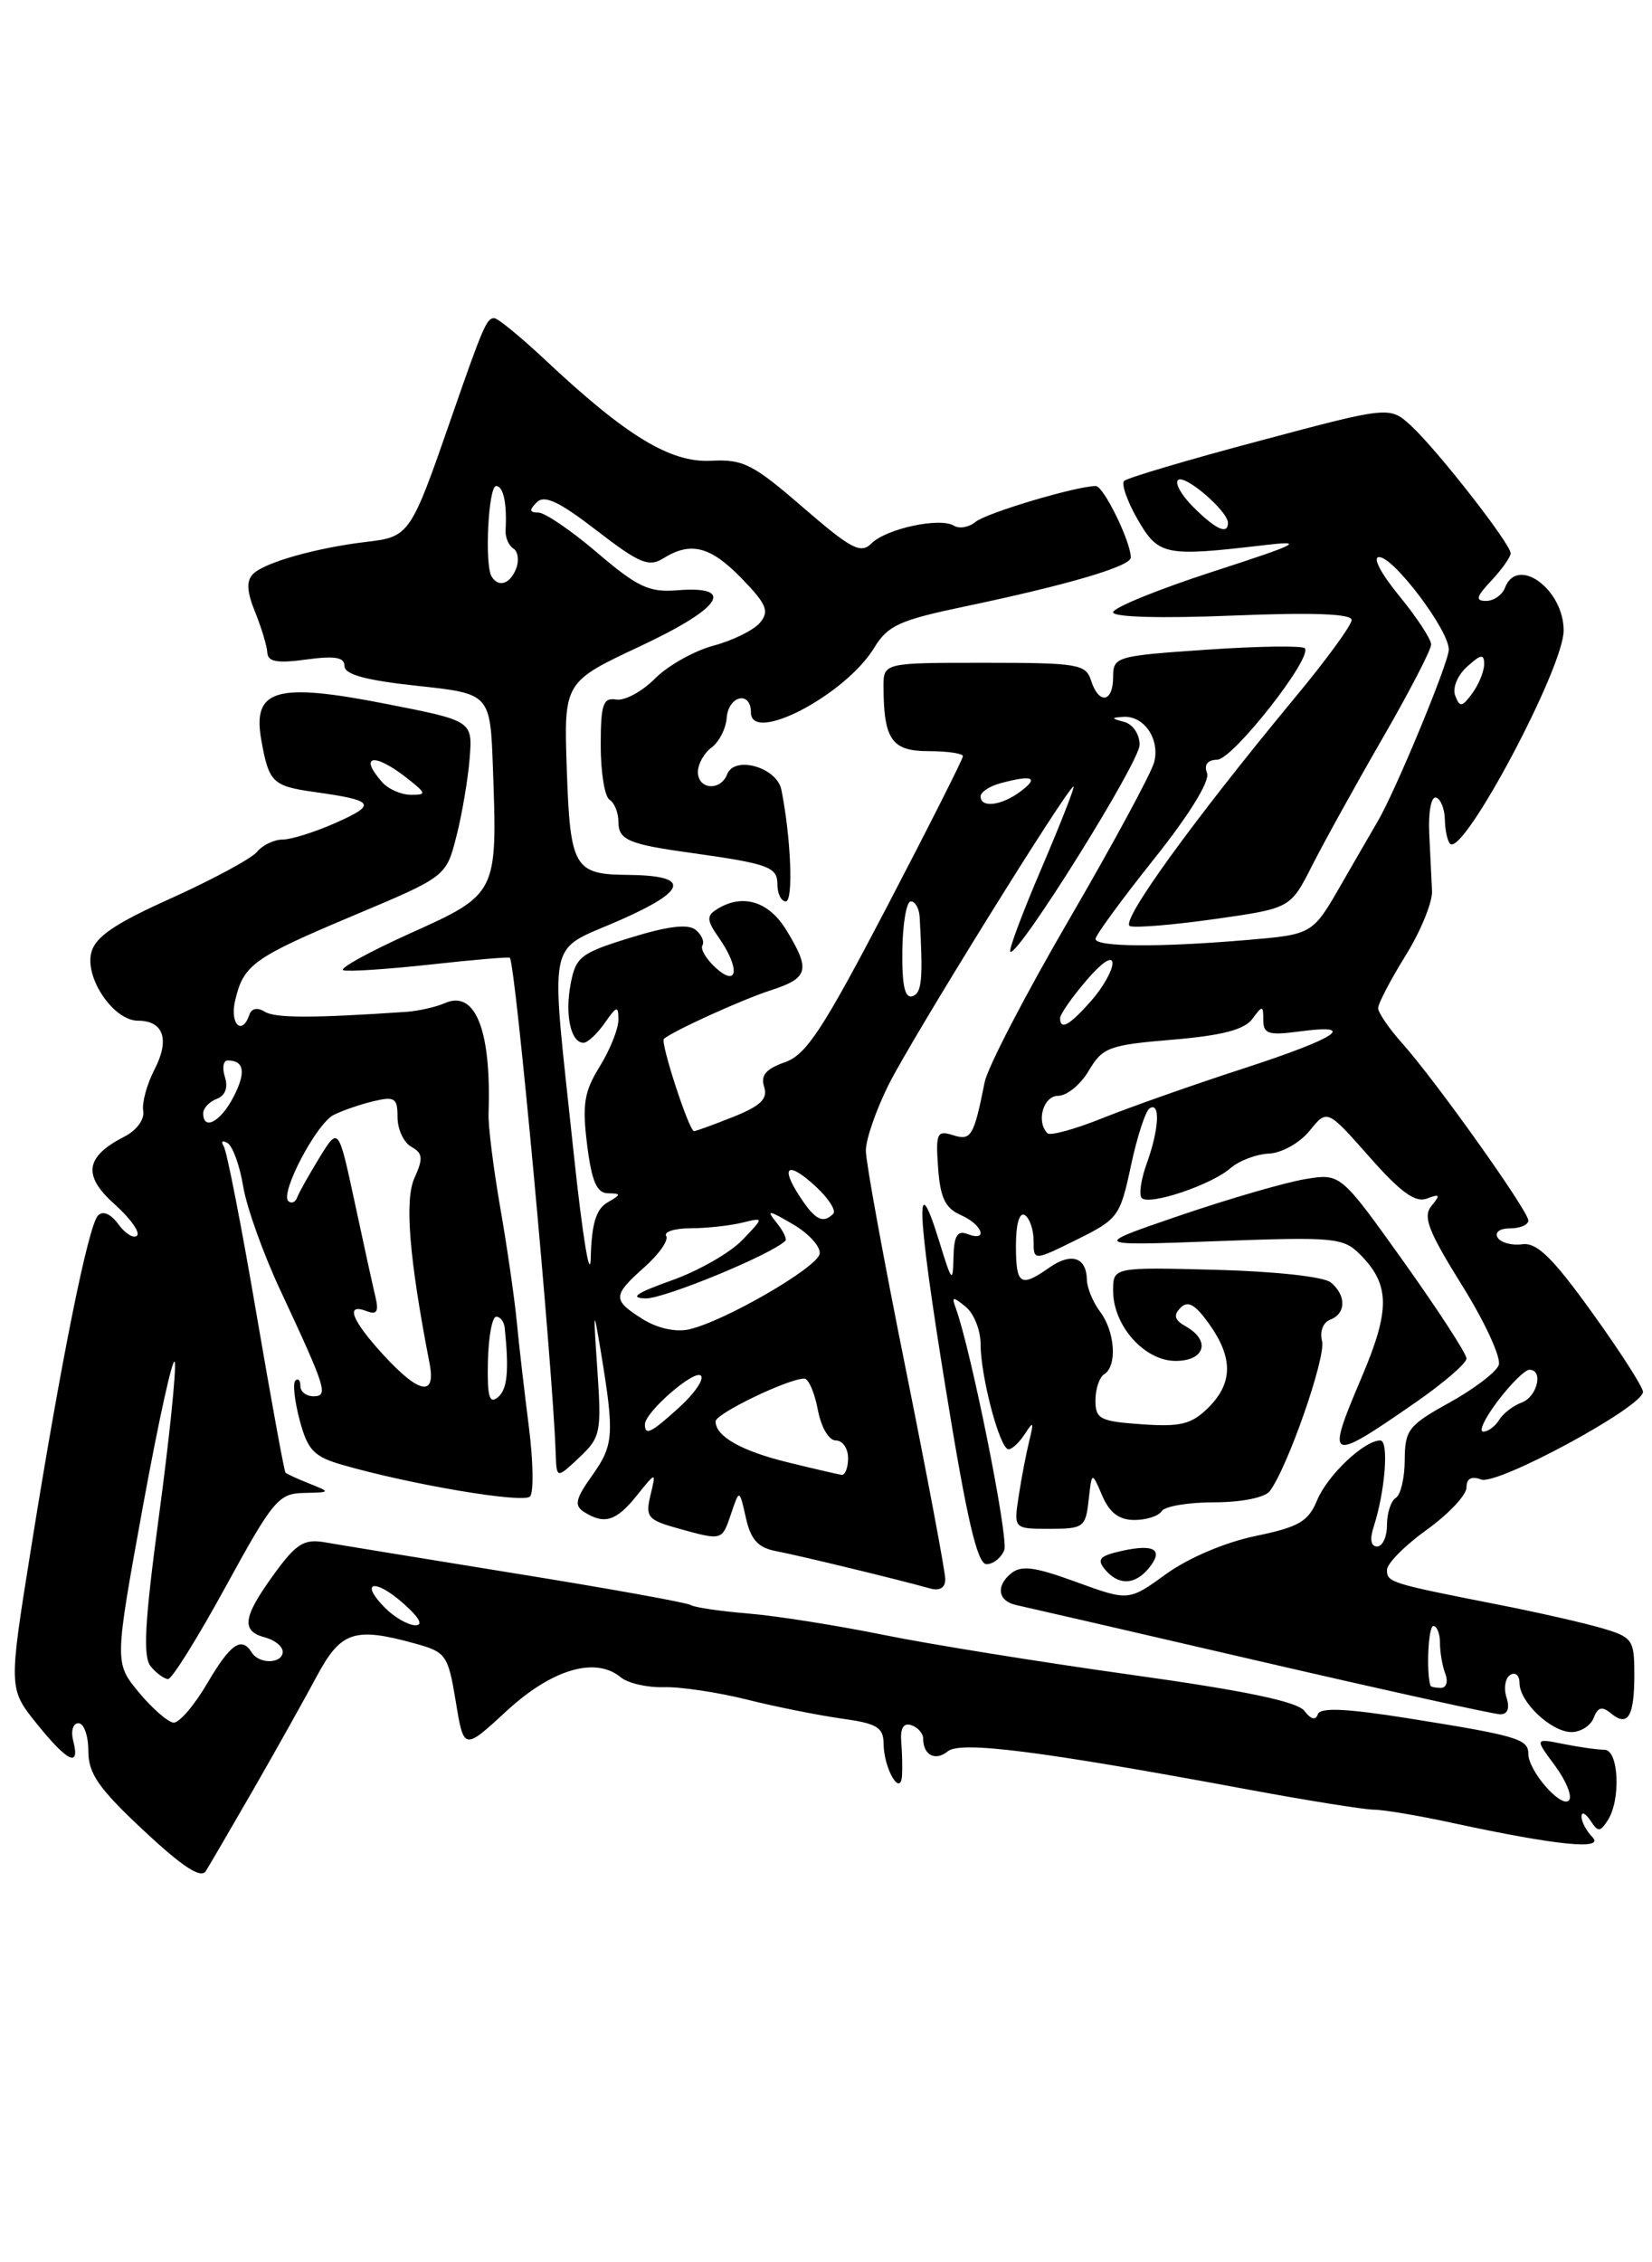 <?xml version="1.0" encoding="UTF-8" standalone="no"?>
<!DOCTYPE svg PUBLIC "-//W3C//DTD SVG 1.1//EN" "http://www.w3.org/Graphics/SVG/1.1/DTD/svg11.dtd" >
<svg xmlns="http://www.w3.org/2000/svg" xmlns:xlink="http://www.w3.org/1999/xlink" version="1.1" viewBox="0 0 187 256">
 <g >
 <path fill="currentColor"
d=" M 28.68 202.50 C 31.21 198.10 34.42 192.36 35.82 189.75 C 38.59 184.57 40.10 184.07 47.09 186.01 C 50.48 186.95 50.73 187.31 51.59 192.54 C 52.50 198.08 52.50 198.08 57.35 193.61 C 62.46 188.89 67.40 187.43 70.25 189.79 C 71.06 190.47 73.25 190.97 75.11 190.92 C 76.98 190.86 81.20 191.49 84.50 192.31 C 87.80 193.14 92.64 194.10 95.25 194.47 C 99.26 195.02 100.00 195.46 100.02 197.31 C 100.03 200.06 101.90 203.36 102.10 201.00 C 102.16 200.18 102.13 198.44 102.02 197.14 C 101.89 195.56 102.27 194.92 103.16 195.22 C 103.90 195.47 104.50 196.15 104.50 196.75 C 104.50 198.61 105.89 199.33 107.28 198.18 C 108.72 196.99 117.67 198.12 141.00 202.45 C 147.88 203.73 154.40 204.77 155.50 204.78 C 156.60 204.78 160.65 205.46 164.50 206.30 C 176.21 208.83 181.71 209.38 180.25 207.88 C 179.56 207.18 179.01 206.13 179.02 205.55 C 179.02 204.97 179.47 205.18 180.02 206.00 C 180.89 207.33 181.11 207.33 181.98 206.00 C 183.50 203.69 183.24 198.00 181.62 198.00 C 180.87 198.00 178.78 197.71 176.98 197.35 C 173.71 196.69 173.71 196.69 176.04 199.83 C 177.31 201.56 178.01 203.32 177.59 203.74 C 176.69 204.63 173.00 200.38 173.00 198.46 C 173.00 196.79 171.74 196.41 159.52 194.46 C 152.35 193.32 149.44 193.19 149.17 193.99 C 148.93 194.71 148.39 194.57 147.65 193.60 C 146.85 192.55 140.92 191.31 128.00 189.51 C 117.83 188.09 105.22 186.06 100.00 185.00 C 94.78 183.94 87.91 182.85 84.75 182.59 C 81.59 182.33 78.64 181.90 78.20 181.63 C 77.77 181.35 68.88 179.75 58.45 178.07 C 48.03 176.38 38.26 174.79 36.74 174.52 C 34.41 174.12 33.51 174.69 30.99 178.17 C 27.48 183.01 27.27 184.57 30.00 185.29 C 31.10 185.58 32.00 186.30 32.00 186.91 C 32.00 188.28 29.33 188.35 28.50 187.00 C 27.34 185.13 26.09 186.00 23.45 190.50 C 22.00 192.97 20.29 194.97 19.65 194.93 C 19.02 194.89 17.25 193.35 15.72 191.51 C 12.95 188.16 12.95 188.16 16.20 170.33 C 18.00 160.52 19.61 153.24 19.79 154.15 C 19.96 155.06 19.16 162.86 18.00 171.49 C 16.37 183.59 16.16 187.49 17.07 188.58 C 17.72 189.36 18.60 190.00 19.03 190.00 C 19.47 190.00 22.41 185.28 25.57 179.50 C 30.92 169.73 31.53 169.00 34.41 168.94 C 37.45 168.87 37.46 168.86 35.04 167.89 C 33.68 167.35 32.46 166.79 32.32 166.65 C 32.17 166.51 30.69 158.37 29.01 148.57 C 27.34 138.77 25.68 130.29 25.33 129.72 C 24.98 129.16 25.17 128.99 25.76 129.35 C 26.35 129.71 27.14 131.92 27.53 134.26 C 27.91 136.59 29.80 141.88 31.73 146.00 C 36.94 157.17 37.20 158.00 35.48 158.00 C 34.66 158.00 34.00 157.48 34.00 156.83 C 34.00 156.19 33.75 155.92 33.43 156.23 C 33.12 156.54 33.35 158.57 33.93 160.74 C 34.83 164.10 35.54 164.84 38.75 165.76 C 46.51 168.00 59.25 170.15 60.00 169.34 C 60.42 168.88 60.36 165.35 59.87 161.50 C 59.38 157.65 58.75 152.25 58.49 149.50 C 58.22 146.75 57.37 140.90 56.60 136.50 C 55.84 132.10 55.25 127.38 55.30 126.00 C 55.63 116.61 53.82 112.01 50.39 113.50 C 49.35 113.96 47.38 114.40 46.00 114.50 C 35.42 115.22 31.16 115.22 29.98 114.49 C 29.14 113.97 28.47 114.10 28.23 114.82 C 27.41 117.26 25.99 115.88 26.61 113.25 C 27.56 109.16 28.63 108.39 40.04 103.59 C 50.50 99.19 50.50 99.19 51.66 94.65 C 52.30 92.16 52.97 88.19 53.16 85.84 C 53.50 81.57 53.50 81.57 43.70 79.65 C 31.23 77.20 28.55 77.98 29.58 83.75 C 30.43 88.54 30.86 88.96 35.59 89.62 C 42.38 90.57 42.70 91.01 38.12 93.06 C 35.73 94.13 32.99 95.00 32.01 95.00 C 31.04 95.00 29.72 95.63 29.09 96.40 C 28.45 97.16 24.10 99.51 19.43 101.62 C 12.95 104.53 10.78 106.01 10.33 107.81 C 9.60 110.72 12.88 115.50 15.61 115.50 C 18.51 115.50 19.24 117.63 17.50 121.00 C 16.63 122.68 16.05 124.80 16.21 125.72 C 16.38 126.67 15.46 127.92 14.08 128.62 C 9.65 130.88 9.33 133.02 12.95 136.25 C 14.73 137.84 15.89 139.45 15.51 139.82 C 15.14 140.19 14.20 139.62 13.41 138.55 C 12.53 137.35 11.65 136.97 11.09 137.55 C 9.98 138.71 6.88 154.14 3.50 175.29 C 0.97 191.08 0.97 191.08 4.15 195.04 C 7.65 199.39 9.09 200.08 8.29 197.00 C 8.00 195.88 8.26 195.00 8.88 195.00 C 9.50 195.00 10.00 196.41 10.00 198.14 C 10.00 200.70 11.15 202.36 16.25 207.13 C 20.65 211.24 22.73 212.61 23.29 211.74 C 23.72 211.06 26.14 206.90 28.68 202.50 Z  M 180.40 194.39 C 180.87 193.17 181.35 193.05 182.35 193.88 C 184.27 195.47 185.00 194.25 185.00 189.49 C 185.00 185.53 184.81 185.26 181.25 184.22 C 179.19 183.62 173.90 182.42 169.50 181.56 C 157.36 179.17 157.00 179.06 157.00 177.65 C 157.00 176.93 159.03 174.88 161.50 173.11 C 163.97 171.33 166.00 169.18 166.00 168.33 C 166.00 167.31 166.56 167.00 167.65 167.42 C 169.48 168.12 186.00 159.18 185.98 157.50 C 185.97 156.95 183.37 152.90 180.20 148.50 C 175.71 142.27 173.96 140.57 172.30 140.80 C 171.13 140.96 169.89 140.62 169.53 140.05 C 169.16 139.45 169.76 139.00 170.94 139.00 C 172.07 139.00 173.00 138.60 173.00 138.11 C 173.00 137.03 162.54 122.33 158.75 118.09 C 157.24 116.40 156.00 114.59 156.00 114.08 C 156.00 113.56 157.40 110.89 159.10 108.14 C 160.81 105.40 162.15 102.11 162.10 100.83 C 162.04 99.55 161.90 96.59 161.78 94.25 C 161.67 91.91 162.01 90.11 162.54 90.25 C 163.07 90.39 163.52 91.50 163.55 92.71 C 163.57 93.93 163.84 95.18 164.15 95.48 C 165.62 96.96 177.00 75.60 177.00 71.35 C 177.00 66.68 171.76 62.85 170.36 66.50 C 170.05 67.33 169.08 68.00 168.22 68.00 C 166.97 68.00 167.09 67.53 168.83 65.69 C 170.02 64.41 171.00 63.03 171.00 62.61 C 171.00 61.55 162.76 51.00 159.77 48.22 C 157.32 45.95 157.32 45.95 142.59 49.88 C 134.49 52.03 127.59 54.08 127.25 54.42 C 126.91 54.76 127.59 56.72 128.77 58.77 C 131.13 62.86 131.85 63.01 143.00 61.70 C 147.83 61.13 147.12 61.50 137.25 64.70 C 131.06 66.71 126.00 68.77 126.00 69.29 C 126.00 69.84 131.46 69.99 139.50 69.66 C 148.61 69.29 153.00 69.45 153.00 70.16 C 153.00 70.73 150.15 74.65 146.66 78.85 C 135.00 92.92 126.70 104.40 127.91 104.80 C 128.55 105.02 132.91 104.65 137.58 103.99 C 146.08 102.78 146.08 102.78 148.53 97.94 C 149.88 95.28 153.46 88.81 156.49 83.56 C 159.52 78.31 162.00 73.53 162.00 72.93 C 162.00 72.33 160.37 69.85 158.38 67.42 C 156.26 64.83 155.33 63.02 156.13 63.04 C 157.81 63.09 164.00 71.31 164.00 73.50 C 164.00 74.96 157.94 89.59 155.92 93.00 C 155.43 93.83 153.58 97.03 151.80 100.12 C 148.57 105.74 148.57 105.74 141.14 106.37 C 131.15 107.22 124.00 107.16 124.01 106.25 C 124.01 105.84 126.98 101.78 130.61 97.23 C 134.61 92.22 136.98 88.38 136.63 87.48 C 136.27 86.53 136.68 85.99 137.78 85.97 C 139.56 85.94 148.67 74.33 147.69 73.35 C 147.38 73.05 142.38 73.12 136.57 73.52 C 126.31 74.22 126.00 74.31 126.00 76.62 C 126.00 79.51 124.38 79.76 123.50 77.00 C 122.91 75.15 121.99 75.00 111.43 75.00 C 100.00 75.00 100.00 75.00 100.01 77.75 C 100.04 83.71 100.95 85.00 105.12 85.00 C 107.25 85.00 109.00 85.26 109.00 85.57 C 109.00 85.89 105.11 93.58 100.37 102.67 C 93.12 116.53 91.27 119.36 88.83 120.21 C 86.70 120.95 86.08 121.69 86.50 122.99 C 86.93 124.34 86.11 125.14 83.01 126.38 C 80.78 127.27 78.78 128.00 78.56 128.00 C 78.00 128.00 74.72 117.94 75.15 117.56 C 76.14 116.68 83.97 113.12 87.25 112.06 C 91.54 110.67 91.77 109.77 89.01 105.25 C 87.00 101.96 84.02 101.07 81.12 102.91 C 79.96 103.64 80.00 104.16 81.37 106.11 C 83.78 109.56 83.55 111.81 81.02 109.52 C 79.94 108.54 79.26 107.39 79.51 106.98 C 79.77 106.57 79.42 105.77 78.74 105.22 C 77.89 104.52 75.59 104.80 71.36 106.11 C 65.71 107.85 65.17 108.27 64.59 111.37 C 63.93 114.88 64.62 118.00 66.05 118.00 C 66.51 118.00 67.59 117.00 68.44 115.78 C 69.83 113.80 70.00 113.76 70.00 115.41 C 70.00 116.43 69.05 118.80 67.89 120.68 C 66.12 123.53 65.89 124.98 66.46 129.55 C 66.98 133.69 67.55 135.01 68.82 135.03 C 70.35 135.06 70.34 135.15 68.75 136.08 C 67.47 136.83 66.97 138.50 66.87 142.30 C 66.80 145.16 65.93 139.85 64.94 130.50 C 62.27 105.23 61.75 107.85 70.23 104.10 C 77.93 100.70 78.18 99.06 71.00 99.00 C 65.00 98.95 64.54 98.14 64.16 87.13 C 63.82 77.18 63.82 77.18 72.50 73.11 C 81.72 68.79 83.37 66.25 76.61 66.80 C 73.48 67.05 72.14 66.42 67.61 62.55 C 64.68 60.05 61.68 58.00 60.94 58.00 C 59.93 58.00 59.88 57.72 60.76 56.84 C 61.63 55.97 63.28 56.75 67.54 60.03 C 72.36 63.75 73.44 64.20 75.07 63.19 C 78.19 61.24 80.42 61.81 83.96 65.46 C 86.77 68.36 87.11 69.16 86.04 70.45 C 85.34 71.30 82.97 72.47 80.77 73.06 C 78.57 73.65 75.58 75.33 74.14 76.79 C 72.69 78.25 70.71 79.32 69.75 79.16 C 68.26 78.92 68.00 79.69 68.00 84.38 C 68.00 87.41 68.45 90.16 69.00 90.50 C 69.55 90.84 70.00 91.96 70.00 92.99 C 70.00 95.03 71.15 95.53 78.00 96.48 C 87.02 97.74 88.00 98.09 88.00 100.08 C 88.00 101.14 88.43 102.00 88.95 102.00 C 89.82 102.00 89.54 94.83 88.45 89.37 C 87.94 86.83 83.14 85.46 82.31 87.62 C 81.57 89.55 79.00 89.35 79.00 87.36 C 79.00 86.46 79.70 85.21 80.54 84.59 C 81.39 83.97 82.17 82.46 82.26 81.23 C 82.45 78.71 85.00 78.13 85.00 80.61 C 85.00 84.25 95.73 78.63 98.97 73.28 C 100.49 70.78 101.85 70.17 109.11 68.65 C 120.85 66.19 128.00 64.09 128.00 63.09 C 128.00 61.28 124.92 55.00 124.04 55.00 C 121.85 55.00 111.65 58.04 110.42 59.06 C 109.69 59.67 108.59 59.86 107.98 59.49 C 106.40 58.51 100.33 59.82 98.65 61.49 C 97.44 62.71 96.36 62.14 90.90 57.42 C 85.24 52.52 84.13 51.95 80.48 52.14 C 75.89 52.38 70.89 49.34 61.74 40.75 C 58.95 38.14 56.35 36.00 55.94 36.00 C 55.08 36.00 54.66 36.99 51.01 47.50 C 46.53 60.43 46.32 60.75 41.63 61.30 C 35.92 61.96 29.97 63.63 28.66 64.94 C 27.87 65.73 27.93 66.93 28.88 69.26 C 29.60 71.04 30.22 73.11 30.26 73.86 C 30.32 74.89 31.40 75.08 34.67 74.63 C 37.92 74.19 39.00 74.37 39.00 75.38 C 39.00 76.33 41.45 76.99 47.25 77.61 C 55.50 78.50 55.50 78.50 55.80 87.00 C 56.31 101.14 56.29 101.18 46.42 105.62 C 41.73 107.74 38.33 109.61 38.87 109.79 C 39.41 109.97 43.82 109.68 48.68 109.15 C 53.53 108.61 57.59 108.27 57.71 108.38 C 58.35 109.01 62.55 154.38 62.90 164.42 C 63.00 167.35 63.00 167.35 65.56 164.94 C 67.98 162.67 68.10 162.11 67.62 155.02 C 67.14 148.00 67.17 147.87 68.02 153.00 C 69.56 162.33 69.47 163.53 67.06 166.92 C 65.14 169.61 64.97 170.37 66.11 171.09 C 68.41 172.55 69.75 172.14 72.07 169.25 C 74.28 166.50 74.28 166.50 73.63 169.20 C 73.04 171.66 73.32 172.00 76.74 172.95 C 81.80 174.35 81.71 174.38 82.77 171.25 C 83.70 168.50 83.70 168.50 84.43 171.75 C 84.98 174.22 85.80 175.13 87.83 175.52 C 90.46 176.02 101.85 178.78 105.25 179.74 C 106.37 180.06 107.00 179.68 107.00 178.70 C 107.00 177.86 104.98 167.12 102.51 154.83 C 100.03 142.55 98.01 131.47 98.01 130.22 C 98.00 128.96 99.17 125.59 100.60 122.72 C 103.19 117.54 120.89 89.00 121.52 89.00 C 121.70 89.00 120.08 93.13 117.93 98.17 C 115.77 103.21 114.16 107.50 114.36 107.69 C 115.12 108.45 129.00 86.27 129.00 84.28 C 129.00 83.09 128.23 81.94 127.25 81.69 C 125.77 81.30 125.75 81.21 127.13 81.12 C 129.48 80.95 131.32 83.61 130.65 86.24 C 130.33 87.48 126.02 95.45 121.07 103.96 C 116.12 112.46 111.79 120.78 111.46 122.46 C 110.23 128.61 109.93 129.11 107.86 128.45 C 106.06 127.88 105.91 128.23 106.19 132.16 C 106.43 135.53 107.00 136.72 108.75 137.49 C 111.22 138.57 111.92 140.57 109.50 139.64 C 108.37 139.20 107.98 139.85 107.93 142.28 C 107.87 145.24 107.74 145.10 106.37 140.64 C 103.55 131.48 103.77 136.93 107.02 156.95 C 109.44 171.90 110.62 177.00 111.67 177.00 C 112.43 177.00 113.34 176.28 113.68 175.40 C 114.19 174.05 109.91 152.71 108.18 148.00 C 107.70 146.71 107.86 146.69 109.31 147.87 C 110.24 148.63 111.00 150.53 111.00 152.11 C 111.00 155.77 113.18 164.00 114.16 164.00 C 114.57 164.00 115.40 163.21 116.02 162.25 C 116.97 160.77 117.04 160.88 116.52 163.00 C 116.18 164.38 115.63 167.19 115.32 169.25 C 114.74 173.00 114.74 173.00 118.80 173.00 C 122.65 173.00 122.89 172.83 123.23 169.75 C 123.59 166.50 123.59 166.50 124.77 169.25 C 125.60 171.19 126.68 172.00 128.42 172.00 C 129.77 172.00 131.16 171.55 131.50 171.00 C 131.84 170.45 134.51 170.00 137.44 170.00 C 140.51 170.00 143.16 169.47 143.72 168.75 C 145.72 166.16 150.12 153.56 149.65 151.76 C 149.37 150.68 149.76 149.64 150.58 149.33 C 152.38 148.64 152.41 146.58 150.64 145.12 C 149.86 144.47 144.35 143.87 137.64 143.69 C 126.00 143.39 126.00 143.39 126.00 146.06 C 126.00 150.02 129.55 154.00 133.07 154.00 C 136.39 154.00 137.08 151.71 134.25 150.11 C 132.95 149.38 132.79 148.83 133.63 147.99 C 134.47 147.14 135.29 147.60 136.88 149.83 C 139.60 153.66 139.57 156.53 136.75 159.32 C 134.87 161.17 133.63 161.48 129.25 161.17 C 124.51 160.84 124.00 160.58 124.00 158.46 C 124.00 157.17 124.45 155.84 125.00 155.50 C 126.48 154.59 126.22 150.67 124.53 148.44 C 123.72 147.37 123.05 145.74 123.03 144.81 C 122.98 142.26 121.26 141.70 118.78 143.44 C 115.50 145.74 115.00 145.41 115.00 140.94 C 115.00 138.49 115.40 137.13 116.00 137.50 C 116.55 137.84 117.00 139.15 117.00 140.41 C 117.00 142.69 117.00 142.69 121.88 140.28 C 126.57 137.96 126.80 137.64 128.02 131.90 C 128.72 128.62 129.67 125.70 130.14 125.41 C 131.37 124.65 131.20 127.80 129.81 131.65 C 129.15 133.47 128.90 135.23 129.24 135.57 C 130.11 136.44 137.12 134.08 139.27 132.20 C 140.25 131.35 142.21 130.60 143.64 130.54 C 145.09 130.47 147.12 129.34 148.24 127.96 C 150.23 125.50 150.23 125.50 155.00 130.90 C 158.54 134.92 160.22 136.13 161.52 135.63 C 162.99 135.07 163.08 135.20 162.05 136.44 C 161.03 137.67 161.65 139.27 165.51 145.47 C 168.10 149.62 169.96 153.67 169.65 154.48 C 169.33 155.29 166.82 157.20 164.05 158.73 C 159.44 161.28 159.03 161.80 159.01 165.19 C 159.01 167.22 158.55 169.16 158.00 169.50 C 157.45 169.84 157.00 171.22 157.00 172.56 C 157.00 173.90 156.50 175.00 155.88 175.00 C 155.18 175.00 155.03 174.18 155.50 172.75 C 156.80 168.73 157.24 163.00 156.24 163.00 C 154.42 163.00 150.27 166.93 149.09 169.77 C 148.10 172.18 147.02 172.80 142.09 173.82 C 138.67 174.53 134.51 176.30 132.02 178.10 C 127.77 181.18 127.77 181.18 121.83 179.02 C 117.07 177.28 115.59 177.09 114.41 178.08 C 112.69 179.51 112.99 181.20 115.05 181.63 C 115.85 181.80 128.20 184.64 142.50 187.96 C 156.80 191.27 169.09 193.98 169.82 193.99 C 170.66 194.00 170.92 193.31 170.53 192.08 C 170.19 191.03 170.39 189.88 170.96 189.53 C 171.53 189.17 172.00 189.58 172.00 190.44 C 172.00 192.60 175.60 196.00 177.89 196.00 C 178.93 196.00 180.06 195.27 180.40 194.39 Z  M 130.02 177.48 C 131.76 175.37 130.72 174.68 127.02 175.49 C 124.48 176.05 124.12 176.44 125.07 177.59 C 126.60 179.42 128.44 179.38 130.02 177.48 Z  M 160.25 158.69 C 163.41 156.50 166.00 154.27 166.00 153.72 C 166.00 153.18 162.79 148.25 158.88 142.76 C 151.75 132.78 151.75 132.78 147.79 133.42 C 145.61 133.77 139.25 135.61 133.66 137.51 C 123.50 140.98 123.50 140.98 137.71 140.45 C 151.01 139.95 152.05 140.05 153.93 141.93 C 157.35 145.35 157.39 148.18 154.16 155.79 C 150.04 165.47 150.29 165.59 160.25 158.69 Z  M 43.58 181.94 C 40.65 178.99 42.38 178.55 45.63 181.42 C 47.46 183.03 47.96 183.93 47.00 183.91 C 46.17 183.89 44.64 183.01 43.58 181.94 Z  M 55.23 154.08 C 55.29 151.28 55.71 149.00 56.17 149.00 C 56.63 149.00 57.06 149.56 57.13 150.25 C 57.64 155.17 57.43 157.23 56.35 158.12 C 55.39 158.92 55.14 158.02 55.23 154.08 Z  M 43.38 153.30 C 39.78 149.37 39.04 147.42 41.51 148.37 C 42.66 148.81 42.90 148.42 42.49 146.72 C 42.20 145.50 41.14 140.68 40.14 136.00 C 38.31 127.50 38.31 127.50 36.16 131.00 C 34.98 132.93 33.84 134.95 33.64 135.50 C 33.44 136.05 32.99 136.24 32.64 135.92 C 31.67 135.04 35.80 127.17 37.76 126.17 C 38.72 125.68 40.74 124.98 42.25 124.62 C 44.69 124.04 45.00 124.24 45.00 126.43 C 45.00 127.79 45.70 129.29 46.56 129.77 C 47.86 130.50 47.92 131.08 46.92 133.29 C 45.78 135.79 46.31 142.34 48.62 154.25 C 49.37 158.10 47.47 157.76 43.38 153.30 Z  M 23.00 125.97 C 23.00 125.40 23.69 124.67 24.53 124.35 C 25.50 123.98 25.84 123.07 25.46 121.88 C 25.13 120.85 25.27 120.00 25.77 120.00 C 27.65 120.00 27.87 121.35 26.43 124.13 C 24.98 126.94 23.00 128.00 23.00 125.97 Z  M 43.25 88.50 C 40.57 85.46 42.34 85.14 46.00 88.00 C 48.28 89.79 48.33 89.95 46.50 89.94 C 45.40 89.93 43.94 89.29 43.25 88.50 Z  M 161.92 190.75 C 161.43 189.15 161.68 184.00 162.25 184.00 C 162.66 184.00 163.00 184.86 163.00 185.92 C 163.00 186.97 163.27 188.55 163.61 189.42 C 163.94 190.29 163.72 191.00 163.11 191.00 C 162.50 191.00 161.97 190.89 161.92 190.75 Z  M 89.23 165.49 C 83.93 164.20 81.00 162.54 81.00 160.84 C 81.00 159.97 89.23 156.00 91.04 156.00 C 91.52 156.00 92.20 157.57 92.57 159.50 C 92.94 161.50 93.82 163.00 94.61 163.00 C 95.38 163.00 96.00 163.90 96.00 165.00 C 96.00 166.10 95.66 166.95 95.25 166.89 C 94.84 166.83 92.13 166.20 89.23 165.49 Z  M 73.00 161.19 C 73.00 159.80 78.60 154.93 79.34 155.67 C 79.72 156.06 78.65 157.64 76.96 159.19 C 73.71 162.15 73.00 162.51 73.00 161.19 Z  M 169.57 158.50 C 171.04 156.57 172.63 155.00 173.12 155.00 C 174.74 155.00 174.02 158.05 172.25 158.71 C 171.29 159.06 170.14 159.95 169.70 160.67 C 169.26 161.40 168.45 162.00 167.90 162.00 C 167.35 162.00 168.10 160.43 169.57 158.50 Z  M 72.75 149.27 C 69.30 147.10 69.32 146.62 72.97 143.37 C 74.61 141.91 75.71 140.33 75.41 139.86 C 75.12 139.39 76.37 138.99 78.19 138.99 C 80.01 138.98 82.62 138.70 84.00 138.36 C 86.50 137.75 86.50 137.75 84.00 140.35 C 82.62 141.78 79.03 143.83 76.00 144.90 C 72.02 146.32 71.21 146.87 73.07 146.93 C 75.12 146.99 87.23 142.01 88.89 140.42 C 89.11 140.22 88.66 139.28 87.89 138.34 C 86.70 136.87 86.97 136.90 89.78 138.55 C 91.58 139.60 92.93 141.11 92.78 141.89 C 92.47 143.47 81.96 149.54 78.00 150.43 C 76.49 150.77 74.42 150.31 72.75 149.27 Z  M 90.54 135.41 C 88.25 131.92 89.19 131.35 92.37 134.29 C 93.80 135.62 94.67 136.99 94.32 137.35 C 93.16 138.51 92.26 138.05 90.54 135.41 Z  M 118.57 128.24 C 117.26 126.92 118.10 124.00 119.78 124.00 C 120.77 124.00 122.33 122.72 123.25 121.15 C 124.81 118.52 125.53 118.25 132.72 117.65 C 138.31 117.18 140.85 116.52 141.75 115.31 C 142.91 113.74 143.00 113.75 143.00 115.44 C 143.00 116.99 143.60 117.18 147.00 116.73 C 153.86 115.81 151.42 117.44 140.75 120.91 C 135.11 122.74 127.94 125.27 124.82 126.52 C 121.69 127.78 118.88 128.55 118.57 128.24 Z  M 120.00 115.21 C 120.00 114.78 121.33 112.87 122.96 110.96 C 124.73 108.89 125.92 108.10 125.93 109.00 C 125.93 109.83 124.85 111.74 123.52 113.25 C 121.06 116.04 120.00 116.63 120.00 115.21 Z  M 102.14 107.57 C 102.18 104.51 102.61 102.00 103.10 102.00 C 103.60 102.00 104.04 102.79 104.10 103.75 C 104.50 110.82 104.36 112.37 103.29 112.73 C 102.43 113.02 102.09 111.52 102.14 107.57 Z  M 111.00 90.12 C 111.00 89.63 112.01 88.96 113.25 88.63 C 116.87 87.66 117.64 87.96 115.56 89.53 C 113.40 91.17 111.00 91.47 111.00 90.12 Z  M 164.73 78.73 C 164.39 77.86 164.97 76.43 166.07 75.44 C 167.63 74.02 168.00 73.97 168.00 75.15 C 168.00 75.96 167.40 77.44 166.66 78.45 C 165.50 80.03 165.24 80.07 164.73 78.73 Z  M 55.65 65.24 C 54.83 63.91 55.28 55.00 56.16 55.00 C 56.98 55.00 57.40 56.98 57.23 59.99 C 57.18 60.80 57.58 61.74 58.11 62.07 C 58.63 62.39 58.78 63.41 58.43 64.33 C 57.75 66.09 56.44 66.52 55.65 65.24 Z  M 135.09 57.39 C 133.76 56.07 132.97 54.69 133.34 54.33 C 134.07 53.60 139.00 57.83 139.00 59.17 C 139.00 60.54 137.63 59.92 135.09 57.39 Z "/>
</g>
</svg>